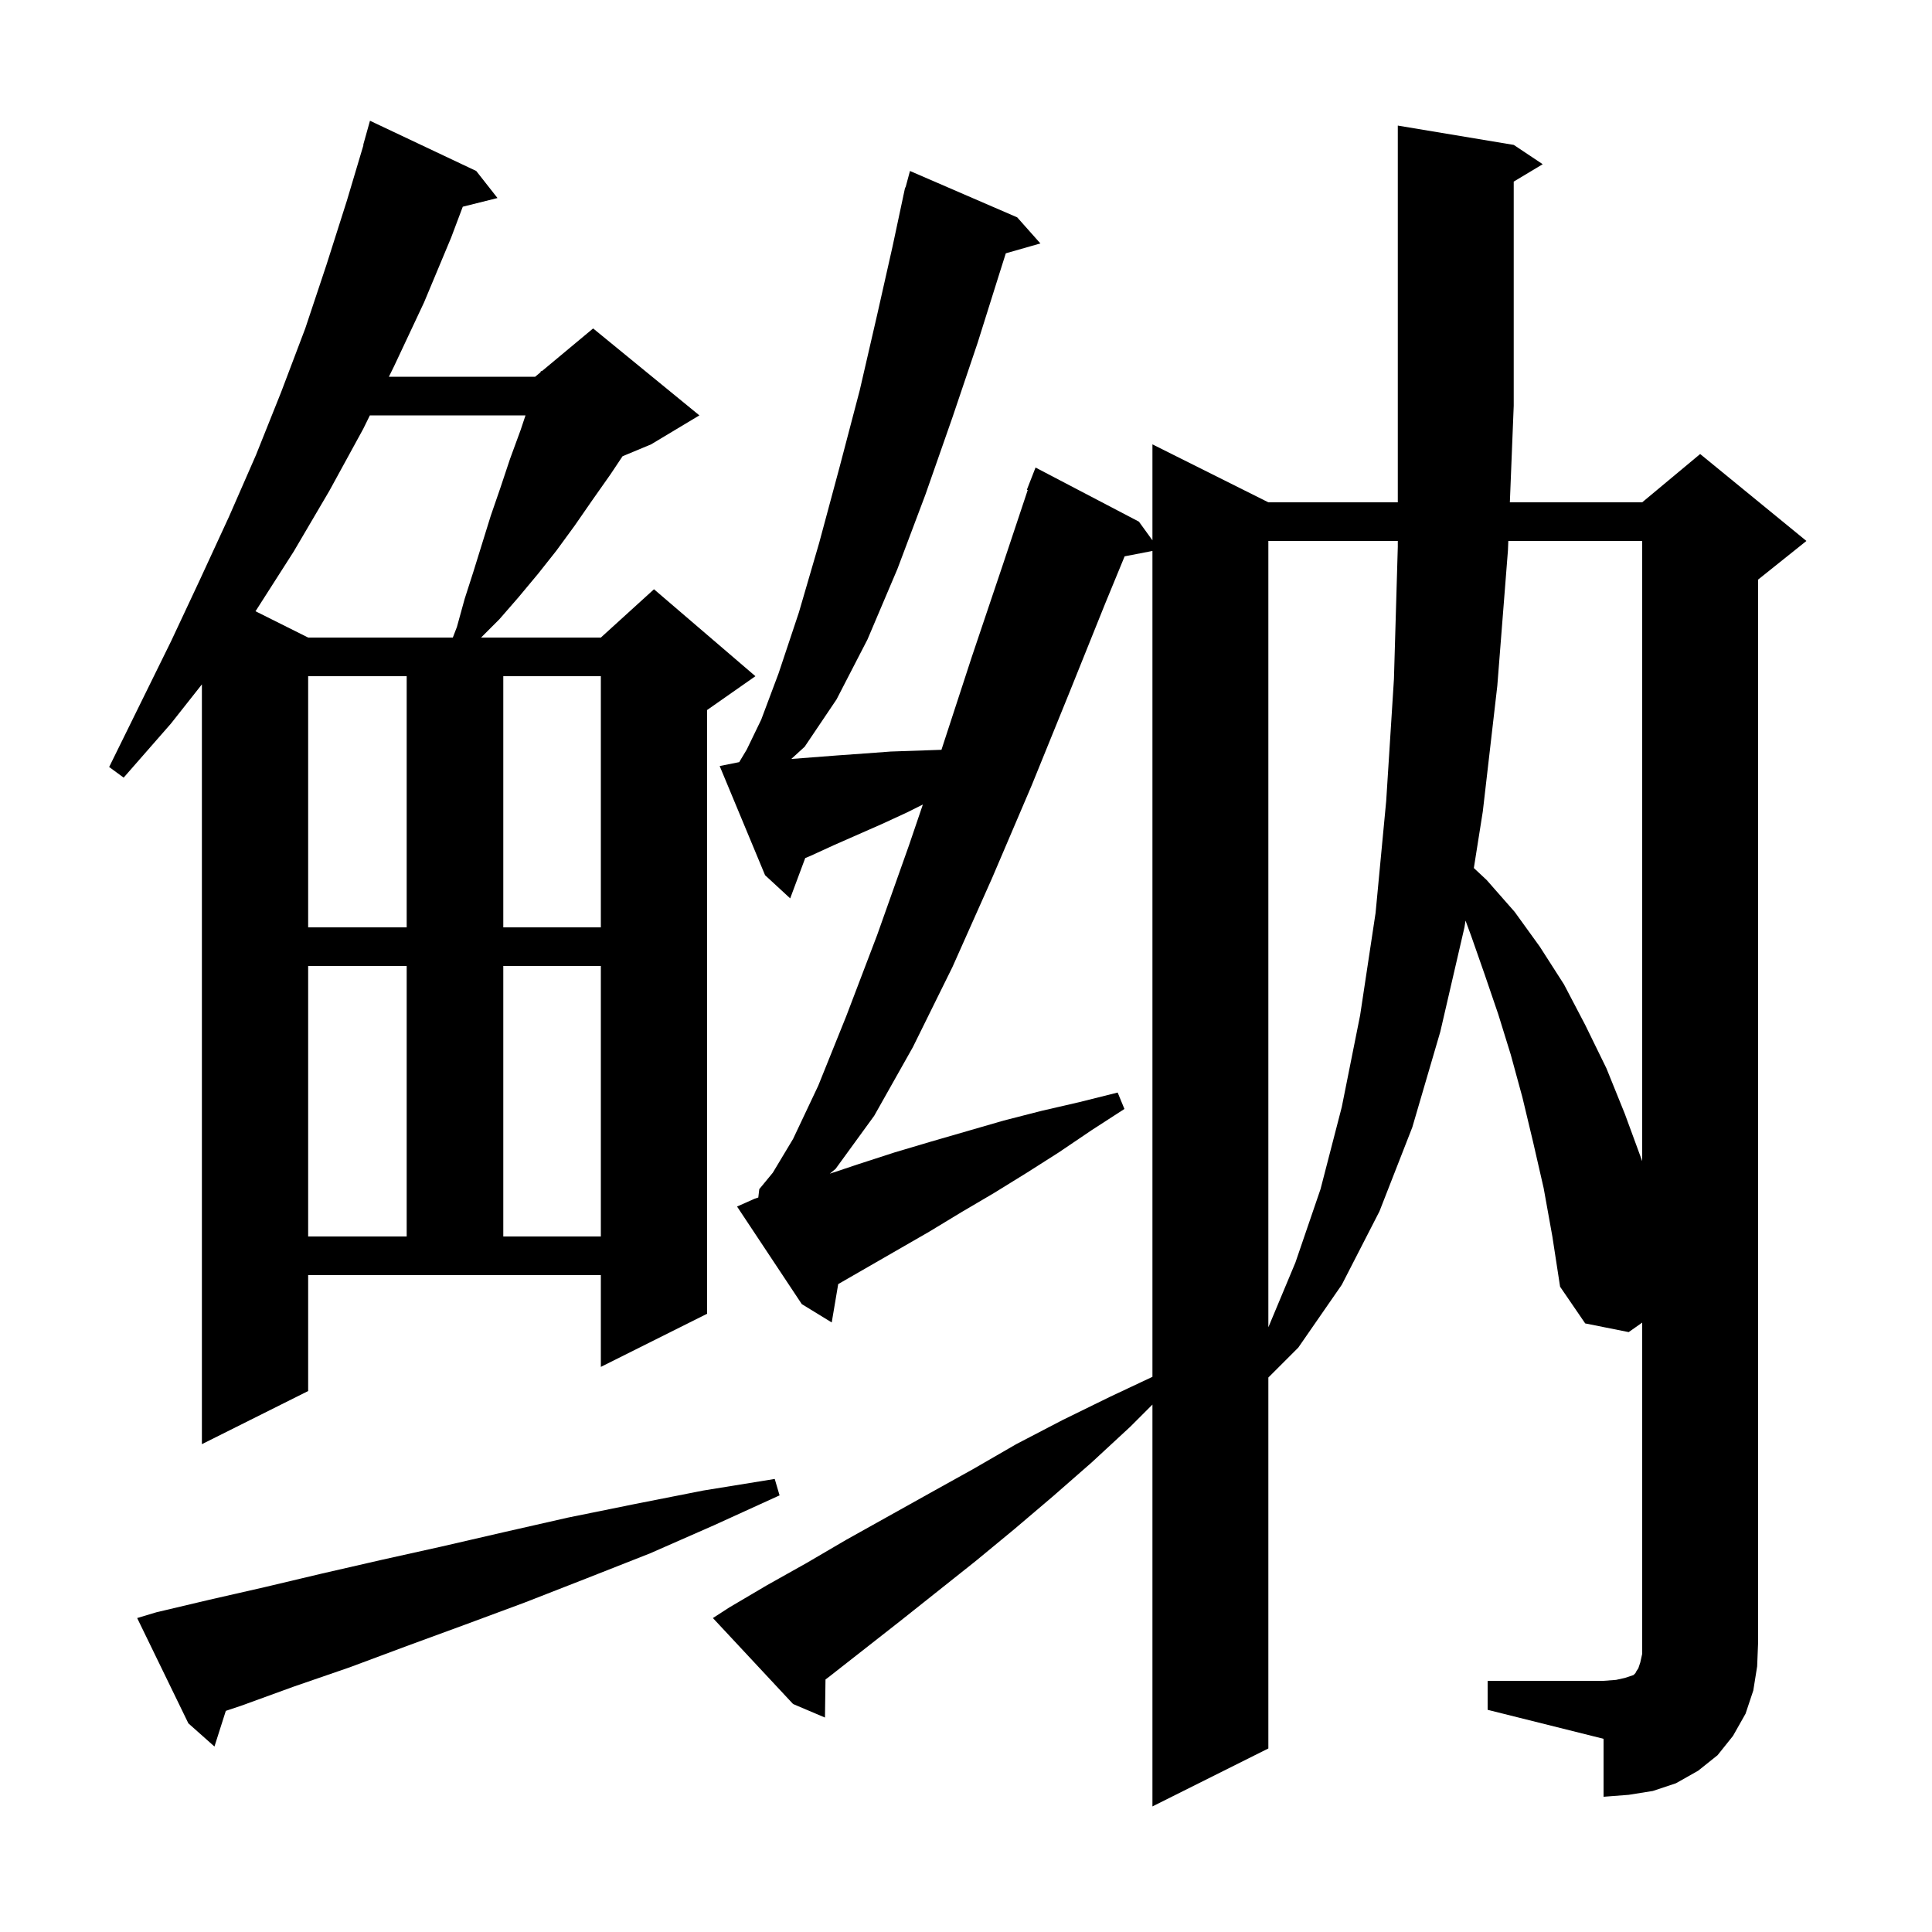 <svg xmlns="http://www.w3.org/2000/svg" xmlns:xlink="http://www.w3.org/1999/xlink" version="1.1" baseProfile="full" viewBox="0 0 200 200" width="200" height="200">
<g fill="black">
<path d="M 154.0 174.0 L 166.0 174.0 L 167.3 173.9 L 168.2 173.7 L 169.1 173.4 L 169.3 173.2 L 169.4 173.0 L 169.6 172.7 L 169.8 172.1 L 170.0 171.2 L 170.0 136.916 L 168.6 137.9 L 164.1 137.0 L 161.5 133.2 L 160.7 128.0 L 159.8 123.0 L 158.7 118.2 L 157.6 113.6 L 156.4 109.2 L 155.1 105.0 L 153.7 100.9 L 152.3 96.9 L 151.711 95.301 L 151.6 96.0 L 149.1 106.8 L 146.2 116.7 L 142.8 125.4 L 138.9 133.0 L 134.4 139.5 L 131.3 142.6 L 131.3 181.0 L 119.3 187.0 L 119.3 145.4 L 117.0 147.7 L 113.0 151.4 L 109.0 154.9 L 105.0 158.3 L 101.0 161.6 L 93.2 167.8 L 85.8 173.6 L 85.455 173.861 L 85.4 177.8 L 82.1 176.4 L 73.8 167.5 L 75.5 166.4 L 79.4 164.1 L 83.5 161.8 L 87.6 159.4 L 96.2 154.6 L 100.7 152.1 L 105.2 149.5 L 110.0 147.0 L 114.9 144.6 L 119.3 142.529 L 119.3 57.035 L 116.422 57.591 L 114.4 62.5 L 110.7 71.7 L 106.8 81.3 L 102.7 90.9 L 98.6 100.1 L 94.5 108.4 L 90.5 115.5 L 86.5 121.0 L 85.895 121.502 L 88.9 120.5 L 92.6 119.3 L 96.3 118.2 L 103.9 116.0 L 107.8 115.0 L 111.7 114.1 L 115.7 113.1 L 116.4 114.8 L 113.0 117.0 L 109.6 119.3 L 106.3 121.4 L 102.9 123.5 L 99.5 125.5 L 96.2 127.5 L 86.771 132.929 L 86.1 136.9 L 83.0 135.0 L 76.3 124.9 L 78.1 124.1 L 78.498 123.967 L 78.6 123.1 L 80.0 121.4 L 82.1 117.9 L 84.7 112.4 L 87.6 105.2 L 90.8 96.8 L 94.1 87.5 L 95.535 83.283 L 93.9 84.1 L 91.3 85.3 L 86.3 87.5 L 83.9 88.6 L 83.357 88.826 L 81.8 93.0 L 79.2 90.6 L 74.5 79.3 L 76.5 78.9 L 76.521 78.898 L 77.3 77.6 L 78.8 74.5 L 80.6 69.7 L 82.7 63.4 L 84.8 56.2 L 86.9 48.4 L 89.0 40.4 L 90.8 32.6 L 92.4 25.5 L 93.508 20.301 L 93.5 20.3 L 93.539 20.154 L 93.7 19.4 L 93.739 19.411 L 94.2 17.7 L 105.3 22.5 L 107.7 25.2 L 104.121 26.223 L 103.4 28.5 L 101.2 35.5 L 98.6 43.2 L 95.8 51.2 L 92.9 58.9 L 89.8 66.2 L 86.6 72.4 L 83.3 77.3 L 81.913 78.568 L 86.7 78.2 L 89.5 78.0 L 92.2 77.8 L 97.459 77.619 L 100.6 68.0 L 103.8 58.5 L 106.391 50.726 L 106.3 50.7 L 107.2 48.4 L 117.9 54.0 L 119.3 55.933 L 119.3 46.0 L 131.3 52.0 L 144.7 52.0 L 144.7 13.0 L 156.7 15.0 L 159.7 17.0 L 156.7 18.8 L 156.7 42.0 L 156.3 52.0 L 170.0 52.0 L 176.0 47.0 L 187.0 56.0 L 182.0 60.0 L 182.0 170.0 L 181.9 172.5 L 181.5 175.0 L 180.7 177.4 L 179.4 179.7 L 177.8 181.7 L 175.8 183.3 L 173.5 184.6 L 171.1 185.4 L 168.6 185.8 L 166.0 186.0 L 166.0 180.0 L 154.0 177.0 Z M 16.2 166.9 L 21.7 165.6 L 27.4 164.3 L 33.3 162.9 L 39.4 161.5 L 45.7 160.1 L 52.2 158.6 L 58.8 157.1 L 65.7 155.7 L 72.8 154.3 L 80.2 153.1 L 80.7 154.8 L 73.9 157.9 L 67.3 160.8 L 60.7 163.4 L 54.3 165.9 L 48.1 168.2 L 42.1 170.4 L 36.2 172.6 L 30.4 174.6 L 24.9 176.6 L 23.377 177.108 L 22.2 180.8 L 19.5 178.4 L 14.2 167.5 Z M 31.9 144.0 L 20.9 149.5 L 20.9 70.847 L 17.7 74.9 L 12.8 80.5 L 11.3 79.4 L 17.7 66.4 L 20.7 60.0 L 23.7 53.5 L 26.5 47.1 L 29.1 40.6 L 31.6 34.0 L 33.8 27.4 L 35.9 20.8 L 37.629 15.007 L 37.6 15.0 L 38.3 12.5 L 49.3 17.7 L 51.5 20.5 L 47.906 21.398 L 46.7 24.6 L 43.9 31.3 L 40.8 37.9 L 40.258 39.0 L 55.4 39.0 L 55.95 38.542 L 56.0 38.4 L 56.077 38.436 L 61.4 34.0 L 72.4 43.0 L 67.4 46.0 L 64.446 47.231 L 63.2 49.1 L 61.3 51.8 L 59.5 54.4 L 57.6 57.0 L 55.7 59.4 L 53.7 61.8 L 51.7 64.1 L 49.8 66.0 L 62.2 66.0 L 67.7 61.0 L 78.2 70.0 L 73.2 73.5 L 73.2 136.0 L 62.2 141.5 L 62.2 132.0 L 31.9 132.0 Z M 131.3 56.0 L 131.3 137.4 L 134.1 130.7 L 136.7 123.1 L 138.9 114.6 L 140.8 105.1 L 142.4 94.5 L 143.5 82.9 L 144.3 70.3 L 144.7 56.6 L 144.7 56.0 Z M 31.9 100.0 L 31.9 128.0 L 42.1 128.0 L 42.1 100.0 Z M 52.1 100.0 L 52.1 128.0 L 62.2 128.0 L 62.2 100.0 Z M 156.14 56.0 L 156.1 57.0 L 155.0 71.0 L 153.5 84.0 L 152.572 89.858 L 153.9 91.1 L 156.8 94.4 L 159.4 98.0 L 161.9 101.9 L 164.1 106.1 L 166.3 110.6 L 168.2 115.3 L 170.0 120.2 L 170.0 56.0 Z M 31.9 70.0 L 31.9 96.0 L 42.1 96.0 L 42.1 70.0 Z M 52.1 70.0 L 52.1 96.0 L 62.2 96.0 L 62.2 70.0 Z M 38.289 43.0 L 37.6 44.4 L 34.1 50.8 L 30.4 57.1 L 26.5 63.2 L 26.447 63.274 L 31.9 66.0 L 46.877 66.0 L 47.3 64.9 L 48.1 62.0 L 49.0 59.2 L 50.8 53.4 L 51.8 50.5 L 52.8 47.5 L 53.9 44.5 L 54.4 43.0 Z " />
</g>
</svg>
